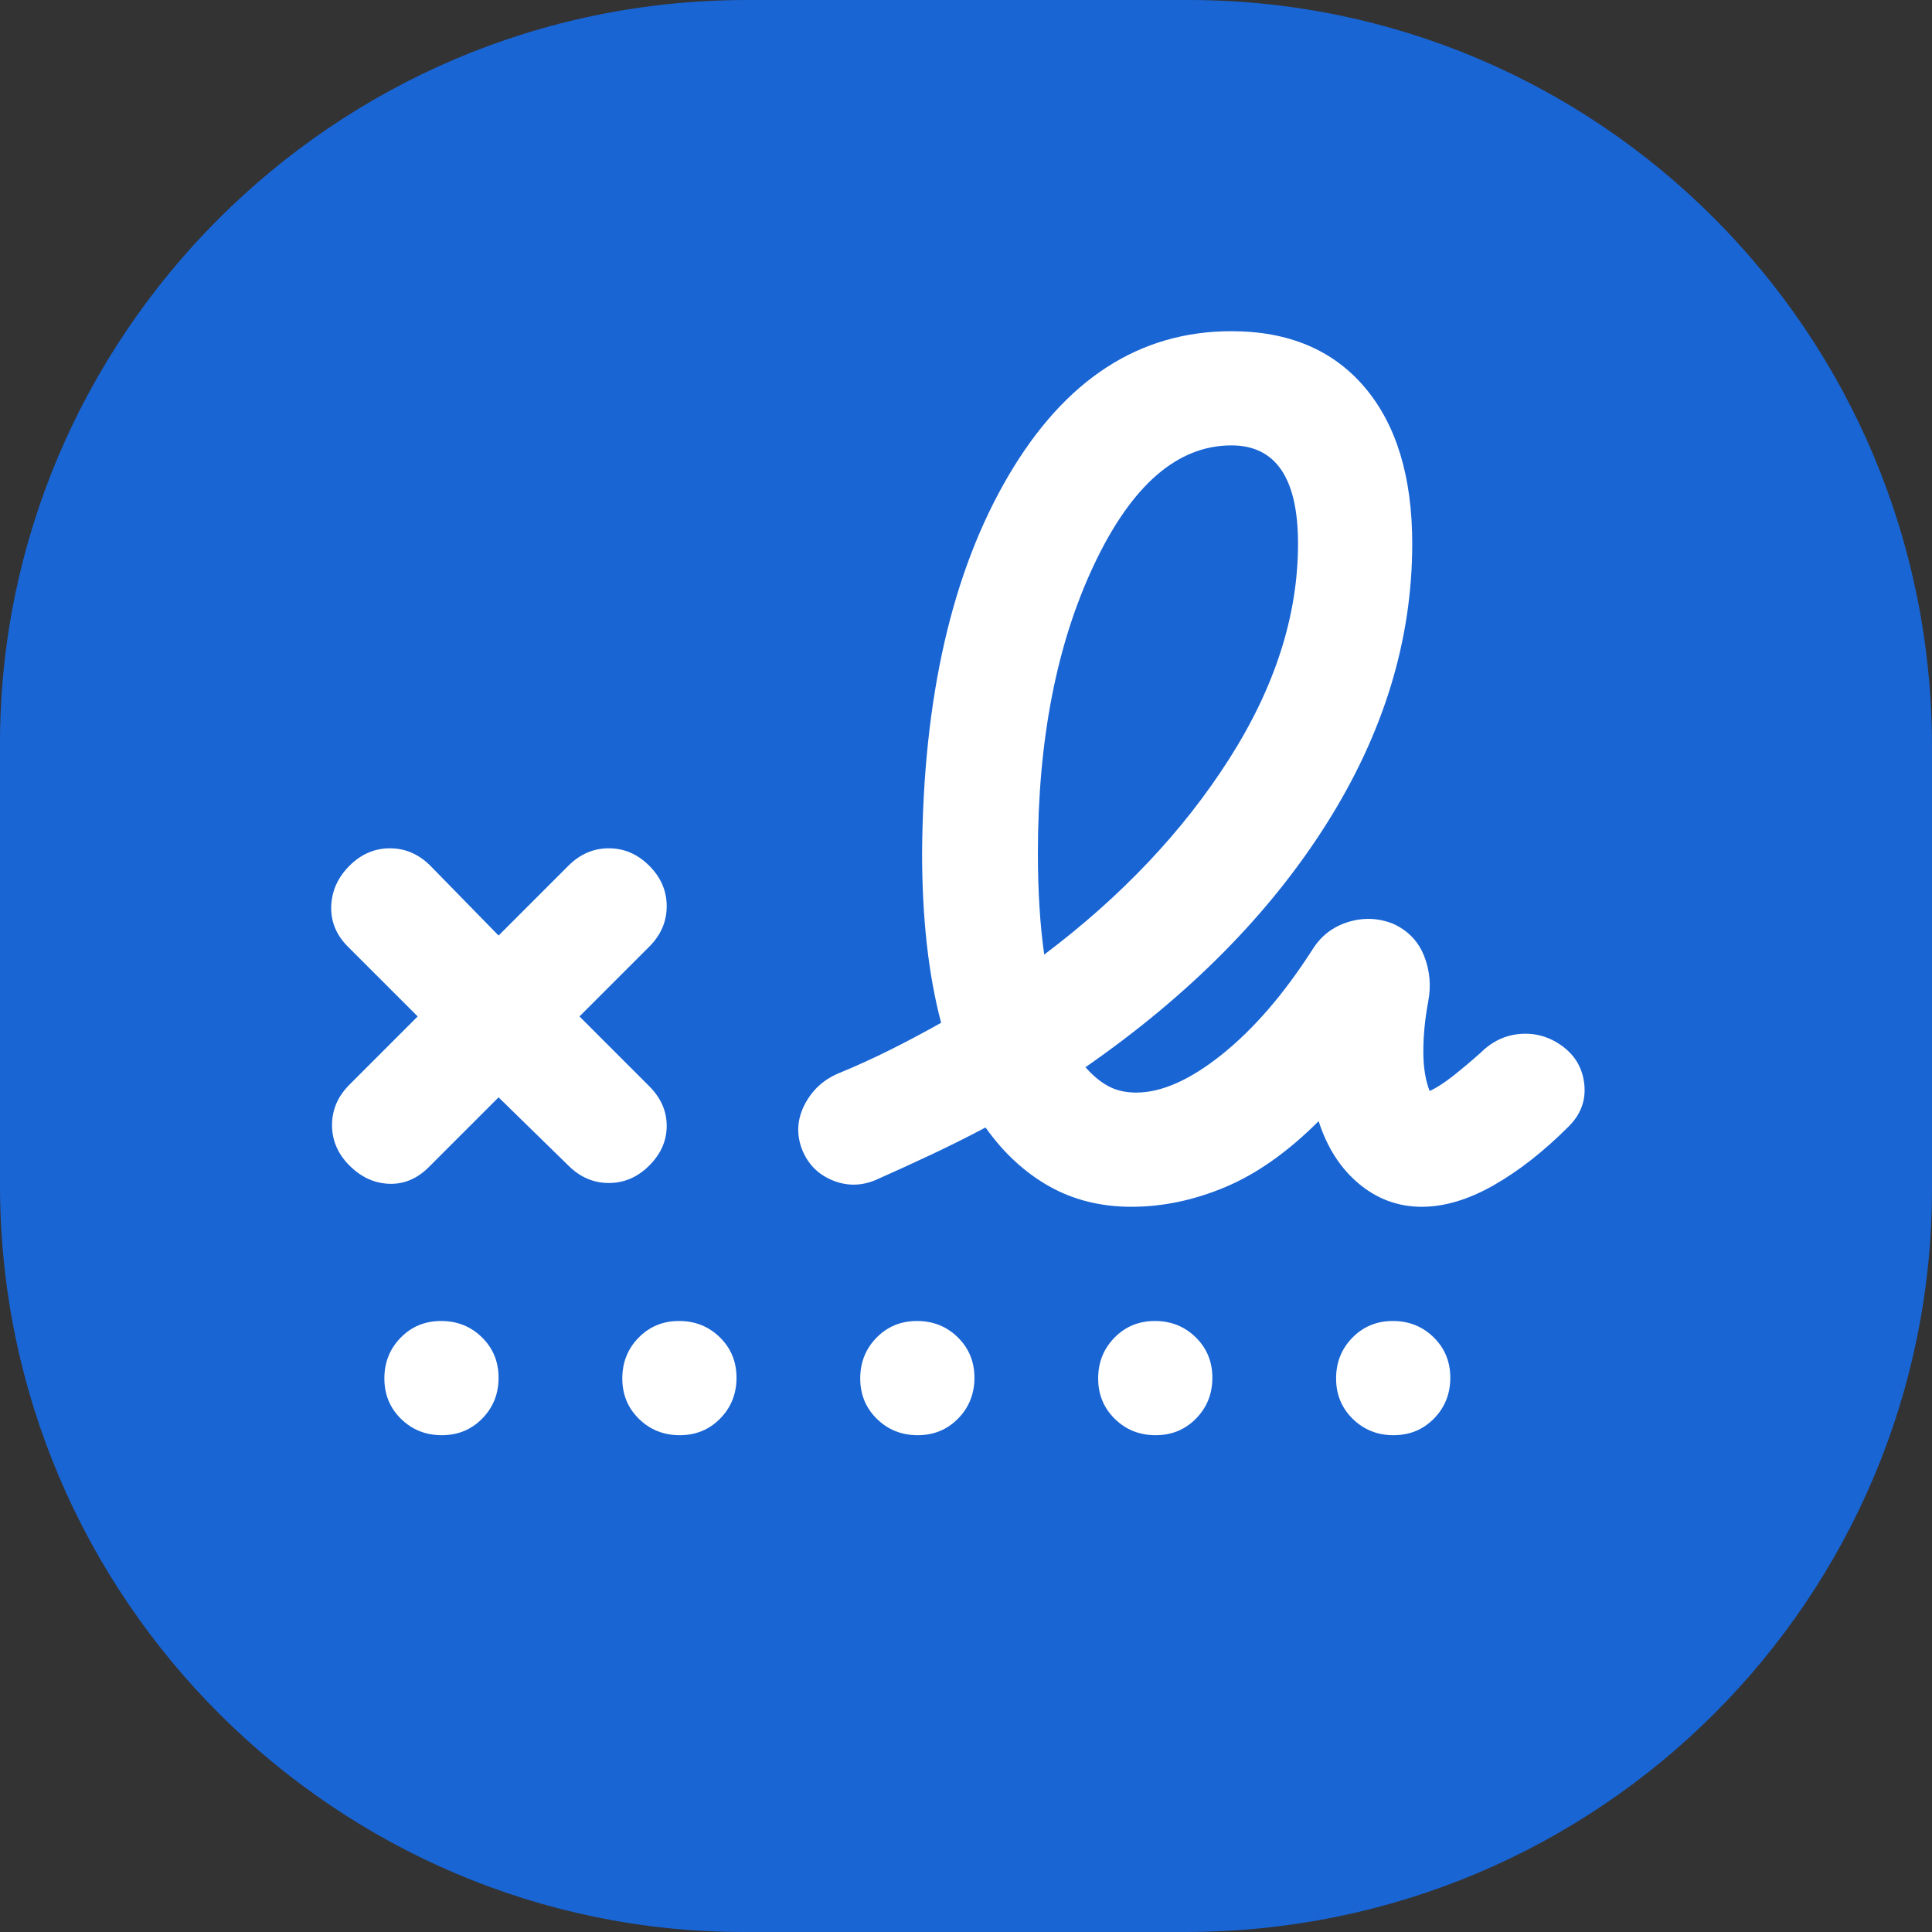 <?xml version="1.0" encoding="utf-8"?>
<svg viewBox="0 0 525 525" xmlns="http://www.w3.org/2000/svg">
  <rect x="0" y="0" width="525" height="525" fill="#333333" stroke="none"/>
  <g>
    <title>Layer 1</title>
    <path id="path-1" d="M 203 0 L 323 0 C 434 0 525 90 525 203 L 525 323 C 525 434 435 525 322 525 L 202 525 C 92 525 0 435 0 322 L 0 202 C 0 92 90 0 203 0 Z" style="fill: rgb(25, 101, 212);">
      <title>red</title>
    </path>
  </g>
  <path d="M 283.759 259.397 C 304.736 243.592 321.474 225.894 333.974 206.303 C 346.474 186.712 352.724 167.198 352.724 147.759 C 352.724 138.85 351.216 132.169 348.198 127.716 C 345.181 123.262 340.655 121.034 334.621 121.034 C 319.966 121.034 307.538 131.81 297.336 153.362 C 287.135 174.914 282.035 201.063 282.035 231.81 C 282.035 236.968 282.178 241.85 282.466 246.454 C 282.753 251.059 283.184 255.374 283.759 259.397 Z M 116.517 317.155 C 113.357 320.316 109.764 321.825 105.741 321.681 C 101.719 321.537 98.126 319.885 94.966 316.724 C 91.805 313.563 90.224 309.9 90.224 305.733 C 90.224 301.566 91.805 297.902 94.966 294.741 L 113.5 276.207 L 94.535 257.241 C 91.374 254.081 89.865 250.417 90.009 246.25 C 90.152 242.083 91.805 238.419 94.966 235.259 C 98.126 232.098 101.79 230.517 105.957 230.517 C 110.124 230.517 113.788 232.098 116.948 235.259 L 135.483 254.224 L 154.448 235.259 C 157.609 232.098 161.273 230.517 165.44 230.517 C 169.606 230.517 173.27 232.098 176.431 235.259 C 179.592 238.419 181.172 242.083 181.172 246.25 C 181.172 250.417 179.592 254.081 176.431 257.241 L 157.466 276.207 L 176.431 295.172 C 179.592 298.333 181.172 301.925 181.172 305.948 C 181.172 309.971 179.592 313.563 176.431 316.724 C 173.27 319.885 169.606 321.465 165.44 321.465 C 161.273 321.465 157.609 319.885 154.448 316.724 L 135.483 298.19 L 116.517 317.155 Z M 307.466 327.931 C 299.132 327.931 291.661 326.063 285.052 322.328 C 278.443 318.592 272.695 313.276 267.81 306.379 C 262.925 308.965 258.04 311.408 253.155 313.707 C 248.27 316.006 243.241 318.305 238.069 320.603 C 234.046 322.328 230.048 322.352 226.076 320.678 C 222.103 319.003 219.348 316.105 217.81 311.983 C 216.374 307.96 216.661 304.009 218.672 300.129 C 220.684 296.25 223.701 293.448 227.724 291.724 C 232.609 289.712 237.35 287.557 241.948 285.259 C 246.546 282.96 251.144 280.517 255.741 277.931 C 254.017 271.427 252.724 264.331 251.862 256.644 C 251 248.958 250.569 240.68 250.569 231.81 C 250.856 189.569 258.687 155.374 274.06 129.224 C 289.434 103.075 309.621 90 334.621 90 C 350.138 90 362.207 95.077 370.828 105.231 C 379.448 115.385 383.759 129.561 383.759 147.759 C 383.759 173.908 376 199.267 360.483 223.836 C 344.966 248.405 323.126 270.46 294.966 290 C 296.977 292.299 299.06 294.023 301.216 295.172 C 303.371 296.322 305.885 296.897 308.759 296.897 C 315.655 296.897 323.414 293.448 332.034 286.552 C 340.655 279.655 348.845 270.172 356.603 258.103 C 358.902 254.368 362.135 251.853 366.302 250.56 C 370.469 249.267 374.563 249.425 378.586 251.034 C 382.609 252.874 385.411 255.788 386.991 259.778 C 388.572 263.768 388.931 267.951 388.069 272.328 C 387.207 276.993 386.776 281.464 386.776 285.74 C 386.776 290.017 387.35 293.592 388.5 296.465 C 390.336 295.63 392.447 294.271 394.834 292.39 C 397.22 290.509 399.707 288.419 402.293 286.121 C 405.454 282.96 409.118 281.236 413.284 280.948 C 417.451 280.661 421.259 281.81 424.707 284.397 C 428.155 286.983 430.095 290.431 430.526 294.741 C 430.957 299.052 429.545 302.834 426.291 306.088 C 419.488 312.891 412.67 318.233 405.838 322.112 C 399.005 325.991 392.507 327.931 386.345 327.931 C 379.975 327.931 374.288 325.848 369.283 321.681 C 364.278 317.514 360.626 311.839 358.328 304.655 C 349.994 312.988 341.565 318.951 333.04 322.543 C 324.516 326.135 315.991 327.931 307.466 327.931 Z M 120.056 390 C 115.685 390 111.991 388.522 108.974 385.565 C 105.957 382.608 104.448 378.944 104.448 374.574 C 104.448 370.203 105.927 366.509 108.883 363.491 C 111.84 360.474 115.504 358.965 119.875 358.965 C 124.246 358.965 127.94 360.444 130.957 363.4 C 133.974 366.357 135.483 370.021 135.483 374.392 C 135.483 378.763 134.004 382.457 131.048 385.474 C 128.091 388.491 124.427 390 120.056 390 Z M 184.712 390 C 180.341 390 176.647 388.522 173.629 385.565 C 170.612 382.608 169.103 378.944 169.103 374.574 C 169.103 370.203 170.582 366.509 173.538 363.491 C 176.495 360.474 180.159 358.965 184.53 358.965 C 188.901 358.965 192.595 360.444 195.612 363.4 C 198.629 366.357 200.138 370.021 200.138 374.392 C 200.138 378.763 198.66 382.457 195.703 385.474 C 192.746 388.491 189.082 390 184.712 390 Z M 249.367 390 C 244.996 390 241.302 388.522 238.285 385.565 C 235.267 382.608 233.759 378.944 233.759 374.574 C 233.759 370.203 235.237 366.509 238.194 363.491 C 241.15 360.474 244.814 358.965 249.185 358.965 C 253.556 358.965 257.25 360.444 260.267 363.4 C 263.285 366.357 264.793 370.021 264.793 374.392 C 264.793 378.763 263.315 382.457 260.358 385.474 C 257.401 388.491 253.738 390 249.367 390 Z M 314.022 390 C 309.651 390 305.957 388.522 302.94 385.565 C 299.922 382.608 298.414 378.944 298.414 374.574 C 298.414 370.203 299.892 366.509 302.849 363.491 C 305.806 360.474 309.469 358.965 313.84 358.965 C 318.211 358.965 321.905 360.444 324.922 363.4 C 327.94 366.357 329.448 370.021 329.448 374.392 C 329.448 378.763 327.97 382.457 325.013 385.474 C 322.056 388.491 318.393 390 314.022 390 Z M 378.677 390 C 374.306 390 370.612 388.522 367.595 385.565 C 364.578 382.608 363.069 378.944 363.069 374.574 C 363.069 370.203 364.547 366.509 367.504 363.491 C 370.461 360.474 374.125 358.965 378.495 358.965 C 382.866 358.965 386.56 360.444 389.578 363.4 C 392.595 366.357 394.103 370.021 394.103 374.392 C 394.103 378.763 392.625 382.457 389.669 385.474 C 386.712 388.491 383.048 390 378.677 390 Z" style="fill: rgb(255, 255, 255);"/>
</svg>